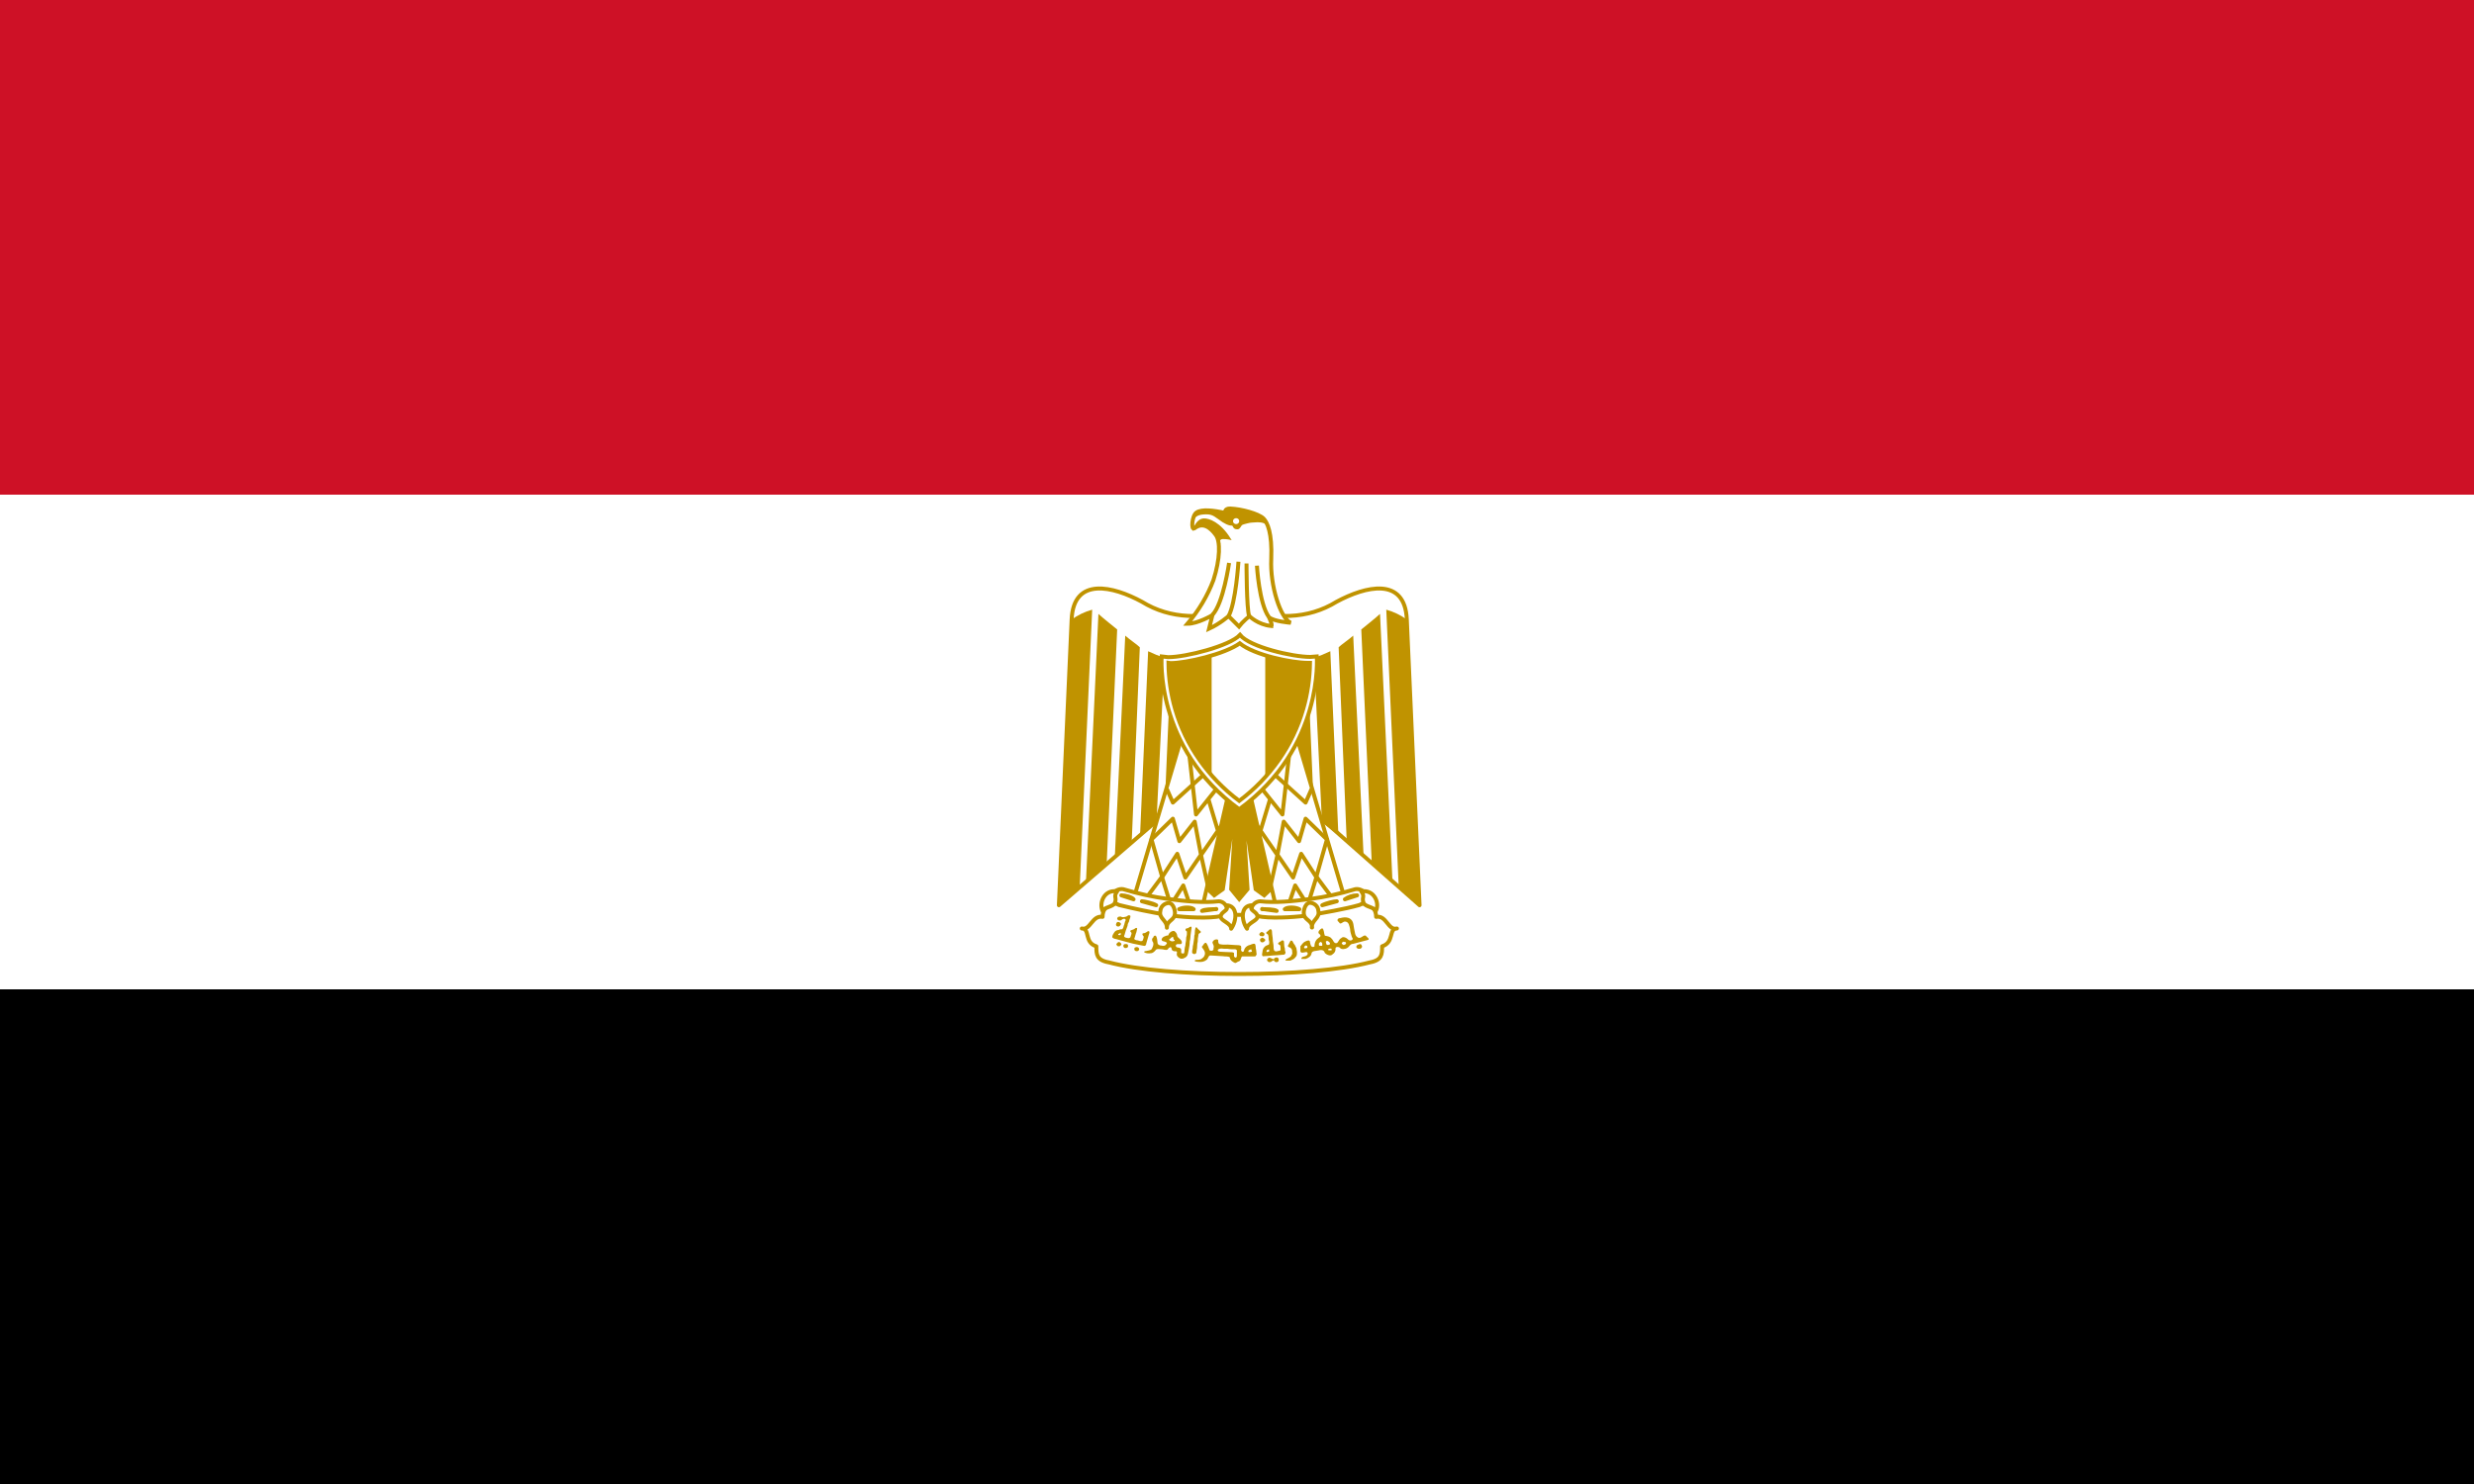 <svg width="250" height="150" viewBox="0 0 250 150" fill="none" xmlns="http://www.w3.org/2000/svg">
<rect x="0" y="0" width="250" height="150" fill="#333333" stroke="none"/>
<g clip-path="url(#clip0_1284_60993)">
<path d="M0 100H250V150H0V100Z" fill="black"/>
<path d="M0 50H250V100H0V50Z" fill="white"/>
<path d="M0 0H250V50H0V0Z" fill="#CE1126"/>
<path d="M125.435 75.6L143.45 91.5L142.161 62.625C141.977 58.25 137.98 59.25 135.061 60.825C132.142 62.625 128.749 62.625 125.225 61.45C121.675 62.625 118.308 62.625 115.389 60.825C112.496 59.25 108.473 58.25 108.289 62.625L107 91.5L125.435 75.6Z" fill="white" stroke="#C09300" stroke-width="0.4" stroke-linejoin="round"/>
<path d="M110.366 61.625L109.104 89.7L107 91.5L108.289 62.625C108.91 62.172 109.614 61.833 110.366 61.625ZM112.891 63.625L111.839 87.125L109.735 89.175L110.997 62.05C111.418 62.45 112.654 63.425 112.891 63.625ZM115.179 65.425L114.364 85.025L112.654 86.6L113.706 64.25C114.127 64.625 114.969 65.2 115.179 65.425ZM117.677 66.425L116.862 83.125L115.205 84.4L116.02 65.825C116.441 66 117.256 66.425 117.677 66.425ZM119.992 66.425L119.387 80.35L117.677 81.925L118.335 66.6C118.729 66.6 119.807 66.6 119.992 66.425Z" fill="#C09300"/>
<path d="M140.084 61.625L141.346 89.7L143.45 91.5L142.162 62.625C141.54 62.172 140.836 61.833 140.084 61.625ZM137.559 63.625L138.611 87.125L140.715 89.175L139.453 62.05C139.032 62.45 137.796 63.425 137.559 63.625ZM135.271 65.425L136.087 85.025L137.796 86.6L136.744 64.25C136.323 64.625 135.482 65.2 135.271 65.425ZM132.773 66.425L133.588 83.125L135.245 84.4L134.43 65.825C134.009 66 133.194 66.425 132.773 66.425ZM130.459 66.425L131.064 80.35L132.773 81.925L132.115 66.6C131.721 66.6 130.643 66.6 130.459 66.425Z" fill="#C09300"/>
<path d="M126.066 78.75L128.591 89.7L127.749 90.5L126.881 89.875L125.461 80.125L126.066 89.875L125.225 90.875L124.409 89.875L125.014 80.125L123.568 89.875L122.7 90.5L121.858 89.7L124.383 78.775H126.066V78.75Z" fill="#C09300" stroke="#C09300" stroke-width="0.4"/>
<path d="M119.571 73.95L114.548 90.875L121.464 91.875L124.384 79.15L119.571 73.95Z" fill="white" stroke="#C09300" stroke-width="0.4" stroke-linejoin="round"/>
<path d="M117.914 79.75L118.519 81.125L121.78 78.175" stroke="#C09300" stroke-width="0.4" stroke-linejoin="round"/>
<path d="M120.176 76.25L120.859 82.325L122.937 79.725M122.095 80.725L123.226 84.475M123.673 83.1L121.385 86.4M122.095 89.7L121.359 86.4M121.359 86.4L120.728 83.05L119.176 85.025L118.519 82.75L116.362 84.85L117.441 88.65L118.966 86.3L119.781 88.7L121.359 86.4Z" stroke="#C09300" stroke-width="0.4" stroke-linejoin="round"/>
<path d="M116.021 90.5L117.414 88.625L118.308 91.5L119.571 89.5L120.386 91.9" stroke="#C09300" stroke-width="0.4" stroke-linejoin="round"/>
<path d="M130.879 73.95L135.902 90.875L128.986 91.875L126.067 79.15L130.879 73.95Z" fill="white" stroke="#C09300" stroke-width="0.4" stroke-linejoin="round"/>
<path d="M132.536 79.75L131.931 81.125L128.67 78.175" stroke="#C09300" stroke-width="0.4" stroke-linejoin="round"/>
<path d="M130.275 76.25L129.591 82.325L127.513 79.725M128.355 80.725L127.224 84.475M126.777 83.1L129.065 86.4M128.355 89.7L129.091 86.4M129.091 86.4L129.722 83.05L131.274 85.025L131.931 82.75L134.088 84.85L133.01 88.65L131.484 86.3L130.669 88.7L129.091 86.4Z" stroke="#C09300" stroke-width="0.4" stroke-linejoin="round"/>
<path d="M134.43 90.5L133.036 88.625L132.142 91.5L130.879 89.5L130.064 91.9" stroke="#C09300" stroke-width="0.4" stroke-linejoin="round"/>
<path d="M125.225 98.45C130.485 98.45 135.482 98.05 138.427 97.275C139.663 97.05 139.663 96.45 139.663 95.65C140.925 95.25 140.294 93.85 141.162 93.85C140.268 94.1 140.11 92.475 139.058 92.675C139.058 91.275 137.559 91.1 136.323 91.5C133.825 92.275 129.407 92.475 125.225 92.475C121.017 92.275 116.652 92.275 114.127 91.475C112.891 91.1 111.418 91.275 111.418 92.675C110.366 92.475 110.182 94.075 109.314 93.85C110.182 93.85 109.525 95.275 110.787 95.65C110.787 96.45 110.787 97.05 112.05 97.275C114.942 98.05 119.992 98.45 125.225 98.45Z" fill="white" stroke="#C09300" stroke-width="0.4" stroke-linecap="round" stroke-linejoin="round"/>
<path d="M118.099 90.875C119.782 91.1 121.675 91.275 123.148 91.1C123.989 91.1 124.594 92.475 122.911 92.675C121.465 92.85 119.15 92.675 117.914 92.475C116.288 92.204 114.673 91.871 113.075 91.475C111.603 90.875 112.655 89.725 113.496 89.875C114.998 90.332 116.537 90.667 118.099 90.875ZM132.352 90.875C130.669 91.1 128.776 91.275 127.356 91.1C126.462 91.1 125.857 92.475 127.54 92.675C129.012 92.85 131.3 92.675 132.537 92.475C133.588 92.275 135.903 91.9 137.375 91.475C138.848 90.875 137.796 89.725 136.955 89.875C135.453 90.332 133.914 90.667 132.352 90.875Z" fill="white" stroke="#C09300" stroke-width="0.4" stroke-linecap="round" stroke-linejoin="round"/>
<path d="M112.865 90.1C111.602 89.875 111.024 91.275 111.418 92.075C111.602 91.675 112.47 91.675 112.654 91.275C112.891 90.675 112.47 90.675 112.891 90.1H112.865ZM117.914 93.775C117.914 92.975 118.729 93.075 118.729 92.275C118.729 91.9 118.519 91.275 118.098 91.275C117.879 91.287 117.672 91.375 117.517 91.522C117.362 91.67 117.269 91.867 117.257 92.075C117.073 92.85 117.914 92.975 117.914 93.775ZM123.884 91.5C125.12 91.5 124.988 93.075 124.41 93.875C124.41 93.3 123.358 93.075 123.358 92.675C123.358 92.075 124.305 92.075 123.884 91.5ZM137.559 90.1C138.848 89.875 139.453 91.275 139.032 92.075C138.848 91.675 137.98 91.675 137.796 91.275C137.559 90.675 137.98 90.675 137.559 90.1ZM132.589 93.75C132.589 92.95 131.747 93.05 131.747 92.25C131.747 91.875 131.958 91.25 132.378 91.25C132.598 91.262 132.804 91.35 132.96 91.497C133.115 91.645 133.207 91.842 133.22 92.05C133.404 92.825 132.563 92.95 132.563 93.75H132.589ZM126.54 91.5C125.304 91.5 125.436 93.075 126.014 93.875C126.014 93.3 127.066 93.075 127.066 92.675C127.066 92.075 126.119 92.075 126.54 91.5Z" fill="white" stroke="#C09300" stroke-width="0.4" stroke-linecap="round" stroke-linejoin="round"/>
<path d="M113.312 90.5C113.732 90.5 114.363 90.675 114.548 90.9L113.312 90.5ZM115.389 91.1C115.6 91.1 116.441 91.275 116.836 91.5L115.389 91.1ZM122.911 91.9C122.516 91.9 121.675 91.9 121.464 92.075L122.911 91.875V91.9ZM120.623 91.9C120.386 91.675 119.571 91.675 119.15 91.9H120.623ZM137.138 90.5C136.692 90.505 136.259 90.645 135.902 90.9L137.138 90.5ZM135.087 91.1C134.824 91.1 134.035 91.275 133.614 91.5L135.087 91.1ZM127.539 91.9C127.934 91.9 128.775 91.9 129.012 92.075L127.539 91.875V91.9ZM129.827 91.9C130.064 91.675 130.879 91.675 131.3 91.9H129.827Z" fill="white" stroke="#C09300" stroke-width="0.4" stroke-linecap="round" stroke-linejoin="round"/>
<path d="M112.943 93.65C112.811 93.625 112.732 93.5 112.785 93.4C112.811 93.225 112.943 93.15 113.048 93.2C113.153 93.2 113.285 93.35 113.285 93.4L113.18 93.575L113.127 93.6C113.127 93.65 113.022 93.65 112.943 93.65ZM127.407 94.625C127.355 94.625 127.249 94.5 127.249 94.45C127.249 94.35 127.407 94.2 127.512 94.2L127.723 94.3C127.802 94.375 127.802 94.525 127.696 94.6C127.644 94.65 127.486 94.65 127.407 94.6V94.625ZM127.486 95.25C127.381 95.2 127.355 95.15 127.328 95.05C127.328 94.925 127.328 94.9 127.46 94.825L127.565 94.775L127.67 94.825C127.775 94.875 127.854 94.925 127.854 95.025C127.854 95.1 127.775 95.175 127.67 95.225C127.591 95.275 127.565 95.275 127.486 95.225V95.25Z" fill="#C09300"/>
<path d="M114.126 92.5C114.021 92.5 113.89 92.6 113.811 92.65C113.653 92.675 113.443 92.775 113.285 92.65C113.127 92.625 112.917 92.65 112.89 92.85C112.917 93.025 113.153 93.1 113.311 93C113.416 92.875 113.706 92.775 113.758 93C113.627 93.2 113.653 93.425 113.548 93.6C113.548 93.725 113.469 93.825 113.416 93.925C113.285 93.925 113.153 93.925 113.048 94C112.966 94 112.886 94.018 112.813 94.053C112.74 94.088 112.676 94.138 112.627 94.2C112.522 94.35 112.417 94.5 112.391 94.7C112.417 94.85 112.654 94.9 112.811 94.925L113.337 95.075L114.179 95.3C114.6 95.425 115.02 95.475 115.441 95.575L115.573 95.6C115.757 95.65 115.836 95.475 115.836 95.35L116.099 94.45C116.151 94.325 116.23 94.075 115.994 94.125C115.862 94.2 115.731 94.325 115.573 94.325C115.336 94.325 115.468 94.575 115.573 94.65C115.573 94.8 115.52 94.975 115.441 95.1C115.283 95.175 115.126 95.1 114.968 95.05C114.836 95.05 114.521 94.975 114.652 94.8L114.784 94.35C114.863 94.2 114.863 94.025 114.915 93.85C114.81 93.675 114.652 93.925 114.521 93.95C114.416 94 114.1 94.025 114.258 94.2C114.416 94.3 114.31 94.475 114.258 94.625C114.258 94.8 114.047 94.875 113.89 94.8C113.732 94.8 113.495 94.675 113.627 94.525L113.758 94.075L113.942 93.575C113.942 93.4 114.021 93.275 114.1 93.125C114.1 92.95 114.232 92.8 114.232 92.625C114.232 92.55 114.179 92.525 114.126 92.525V92.5ZM113.153 94.325C113.165 94.318 113.179 94.315 113.193 94.315C113.207 94.315 113.22 94.318 113.232 94.325C113.285 94.375 113.285 94.425 113.232 94.475L113.153 94.525C113.022 94.525 112.995 94.5 112.995 94.45C112.995 94.425 112.995 94.4 113.074 94.375C113.106 94.353 113.142 94.336 113.18 94.325H113.153ZM112.89 95.575C112.759 95.475 112.785 95.4 112.969 95.25C113.074 95.2 113.101 95.2 113.206 95.275C113.364 95.4 113.364 95.475 113.206 95.6C113.153 95.65 113.127 95.65 113.074 95.65C112.995 95.65 112.969 95.65 112.89 95.6V95.575ZM113.679 95.825C113.621 95.808 113.571 95.769 113.542 95.718C113.512 95.667 113.505 95.606 113.521 95.55C113.574 95.45 113.6 95.425 113.758 95.425C113.942 95.425 113.969 95.45 113.995 95.6C113.995 95.7 113.995 95.725 113.916 95.775C113.887 95.797 113.853 95.813 113.816 95.822C113.78 95.83 113.742 95.831 113.706 95.825H113.679ZM137.138 95.825C137.085 95.8 137.059 95.775 137.059 95.7C137.059 95.6 137.111 95.525 137.269 95.475C137.427 95.4 137.532 95.4 137.585 95.525C137.664 95.675 137.664 95.725 137.558 95.825C137.506 95.9 137.48 95.9 137.348 95.9C137.217 95.9 137.19 95.9 137.138 95.85V95.825ZM114.784 96.125C114.679 96.125 114.626 96.025 114.626 95.925C114.626 95.85 114.626 95.825 114.679 95.775L114.836 95.725L114.994 95.75C115.126 95.85 115.152 95.95 115.073 96.05C114.994 96.15 114.915 96.15 114.758 96.125H114.784ZM120.517 96.375L120.464 96.3C120.464 96.15 120.464 96.025 120.517 95.875C120.543 95.75 120.517 95.625 120.57 95.5L120.675 94.8C120.675 94.675 120.675 94.55 120.727 94.45C120.754 94.25 120.727 94.075 120.78 93.9C120.78 93.825 120.859 93.65 120.938 93.75C121.043 93.9 121.174 94 121.306 94.125C121.411 94.2 121.306 94.3 121.227 94.325C121.122 94.35 121.095 94.475 121.095 94.575L121.043 94.875C121.043 95.05 121.043 95.2 120.99 95.375L120.964 95.825L120.911 96.125C120.911 96.225 120.911 96.35 120.806 96.4C120.727 96.45 120.596 96.45 120.543 96.375H120.517ZM128.328 93.925L127.986 94.225C127.828 94.35 128.117 94.4 128.144 94.5C128.196 94.65 128.196 94.8 128.196 94.95C128.249 95.1 128.275 95.225 128.249 95.375C128.249 95.55 128.038 95.5 127.933 95.6C127.802 95.65 127.749 95.775 127.67 95.85C127.608 95.975 127.572 96.111 127.565 96.25C127.565 96.375 127.486 96.5 127.565 96.6L127.591 96.65H127.723L128.117 96.625C128.433 96.575 128.775 96.575 129.09 96.55L129.669 96.5C129.827 96.525 129.906 96.375 129.906 96.25C129.8 96.075 129.879 95.9 129.8 95.75C129.748 95.55 129.774 95.375 129.748 95.2C129.748 95.05 129.564 95 129.485 95.1C129.38 95.2 129.222 95.225 129.169 95.325C129.09 95.475 129.327 95.475 129.38 95.575L129.406 95.95C129.432 96.1 129.274 96.1 129.143 96.125C129.011 96.175 128.827 96.2 128.748 96.05C128.696 95.925 128.696 95.8 128.696 95.675C128.696 95.425 128.617 95.225 128.617 95C128.617 94.75 128.538 94.475 128.538 94.2C128.538 94.075 128.512 93.9 128.328 93.925ZM128.17 95.975H128.249V96.175L128.17 96.2C128.135 96.21 128.1 96.219 128.065 96.225C128.047 96.226 128.03 96.226 128.012 96.225C127.959 96.175 127.959 96.1 128.038 96.025L128.17 95.975ZM120.28 93.675C120.201 93.675 120.07 93.85 119.965 93.825C119.728 93.85 119.754 94.075 119.938 94.15V94.35C119.965 94.55 119.833 94.725 119.859 94.925C119.859 95.125 119.781 95.35 119.781 95.575C119.702 95.8 119.702 96.025 119.675 96.25C119.649 96.45 119.491 96.375 119.36 96.325V96.075C119.386 95.85 119.228 95.8 119.044 95.775C118.86 95.775 118.781 95.65 118.834 95.5C118.913 95.4 119.097 95.425 119.228 95.425C119.491 95.475 119.465 95.15 119.333 95.025C119.228 94.875 119.018 94.775 118.965 94.625C118.965 94.425 118.834 94.2 118.65 94.1C118.36 94.075 118.124 94.3 118.045 94.55C117.913 94.55 117.782 94.6 117.677 94.65C117.493 94.7 117.23 95 117.493 95.125C117.624 95.15 118.071 95.25 117.861 95.425C117.756 95.625 117.545 95.625 117.361 95.575C117.177 95.575 116.967 95.475 116.967 95.275C116.94 95.075 116.94 94.875 116.861 94.7C116.809 94.5 116.572 94.55 116.546 94.75C116.362 94.875 116.388 95.1 116.52 95.25C116.598 95.425 116.52 95.65 116.441 95.8C116.388 96.05 116.125 96.05 115.941 96.1C115.862 96.15 115.52 96.1 115.652 96.275C115.849 96.361 116.069 96.388 116.283 96.35C116.493 96.35 116.677 96.175 116.809 96C116.94 95.875 117.177 95.95 117.387 95.95C117.571 95.95 117.782 96.075 117.992 95.975C118.045 95.85 118.308 95.6 118.387 95.85C118.387 96.075 118.571 96.175 118.781 96.15C119.018 96.15 118.913 96.3 118.913 96.45C118.913 96.675 119.097 96.8 119.307 96.9H119.518C119.702 96.825 119.912 96.75 119.991 96.55C120.07 96.375 120.07 96.175 120.122 96C120.175 95.725 120.228 95.425 120.228 95.15C120.307 94.9 120.28 94.625 120.333 94.35L120.412 93.775C120.412 93.65 120.359 93.65 120.28 93.675ZM118.518 94.7C118.545 94.7 118.571 94.75 118.571 94.825C118.571 94.925 118.623 95 118.702 95.025V95.1L118.492 95.15C118.36 95.15 118.255 95.1 118.176 95.025L118.124 94.975L118.203 94.925L118.334 94.8C118.413 94.725 118.466 94.7 118.518 94.7ZM135.875 92.725C135.724 92.735 135.574 92.76 135.428 92.8C135.165 92.8 135.034 93.05 135.297 93.2C135.455 93.575 135.691 93.1 135.954 93.15C136.322 93.2 136.349 93.6 136.428 93.9C136.428 94.175 136.533 94.45 136.612 94.725C136.875 95 136.428 95.175 136.244 94.975C136.086 94.8 135.718 94.6 135.533 94.825C135.297 94.925 135.27 95.225 135.086 95.325C134.771 95.4 134.745 95.025 134.56 94.875C134.403 94.65 134.113 94.625 133.877 94.575C133.771 94.35 133.824 93.975 133.614 93.825C133.403 93.9 133.035 94.25 133.351 94.425C133.614 94.675 133.219 94.775 133.088 94.925C132.877 95.15 132.825 95.425 132.825 95.675C132.483 95.85 132.43 95.475 132.378 95.25C132.378 94.975 132.115 95.05 131.931 95.15C131.668 95.25 131.562 95.475 131.405 95.65V96.15C131.457 96.375 131.72 96.275 131.878 96.25C132.141 96.15 132.246 96.425 132.036 96.575C131.878 96.725 131.457 96.65 131.51 96.925H131.931C132.194 96.85 132.509 96.65 132.535 96.35C132.588 96.1 132.983 96.125 133.193 96.075C133.456 96 133.798 95.975 133.877 96.325C134.061 96.5 134.455 96.7 134.666 96.45C134.766 96.39 134.846 96.304 134.897 96.202C134.948 96.1 134.968 95.987 134.955 95.875C134.929 95.675 135.297 95.675 135.402 95.8C135.533 96 135.954 95.95 136.165 95.8C136.375 95.675 136.428 95.4 136.743 95.4L138.163 95.025C138.532 94.95 138.111 94.725 138.006 94.575C137.743 94.45 137.48 95 137.164 94.725C136.901 94.55 136.927 94.225 136.848 93.95C136.77 93.6 136.796 93.2 136.533 92.95C136.375 92.775 136.112 92.725 135.875 92.725ZM134.087 95.1C134.113 95.1 134.166 95.1 134.219 95.15C134.324 95.2 134.403 95.3 134.403 95.4C134.403 95.45 134.403 95.45 134.324 95.475L134.192 95.525C134.14 95.525 134.008 95.45 134.008 95.4V95.3C133.956 95.2 133.956 95.2 134.008 95.15L134.087 95.1ZM135.796 95.2C135.902 95.2 135.954 95.2 136.007 95.275C136.033 95.375 136.007 95.425 135.902 95.475L135.77 95.525L135.665 95.45C135.612 95.425 135.586 95.4 135.586 95.35C135.586 95.275 135.691 95.2 135.796 95.175V95.2ZM133.43 95.2C133.482 95.2 133.508 95.2 133.535 95.25C133.587 95.3 133.614 95.325 133.614 95.4V95.55C133.614 95.625 133.614 95.6 133.456 95.6C133.298 95.6 133.272 95.6 133.272 95.45C133.272 95.35 133.272 95.325 133.351 95.275C133.377 95.225 133.43 95.225 133.456 95.225L133.43 95.2ZM132.009 95.575C132.034 95.582 132.057 95.595 132.075 95.612C132.094 95.63 132.107 95.651 132.115 95.675C132.115 95.75 132.115 95.8 132.062 95.825C131.983 95.85 131.852 95.875 131.799 95.825C131.798 95.817 131.798 95.808 131.799 95.8C131.746 95.775 131.746 95.75 131.799 95.725V95.7L131.852 95.625C131.868 95.601 131.892 95.582 131.921 95.573C131.95 95.564 131.981 95.565 132.009 95.575ZM134.429 95.875L134.56 95.9V96.05H134.245L134.219 96C134.219 95.95 134.219 95.925 134.271 95.9L134.429 95.875ZM129.932 97.075C129.906 97.075 129.853 97.05 129.906 97.025C129.932 96.95 130.037 96.925 130.116 96.875C130.259 96.823 130.386 96.737 130.484 96.625C130.484 96.525 130.589 96.475 130.589 96.375L130.563 96.025C130.528 95.92 130.453 95.831 130.353 95.775C130.274 95.75 130.169 95.725 130.142 95.625C130.142 95.55 130.221 95.475 130.247 95.4L130.405 95.1C130.484 95.025 130.589 95.1 130.616 95.15L130.747 95.4C130.826 95.475 130.879 95.55 130.905 95.65C130.958 95.75 131.01 95.825 131.01 95.9L131.063 96.225C131.063 96.35 131.063 96.5 131.01 96.625L130.852 96.825C130.773 96.9 130.695 96.975 130.589 97C130.51 97.025 130.458 97.1 130.353 97.1H129.958L129.932 97.075ZM128.117 97.175C128.065 97.125 128.038 97.1 128.038 97.025C128.038 96.95 128.038 96.95 128.117 96.875C128.222 96.775 128.275 96.775 128.485 96.875C128.67 96.975 128.748 96.975 128.748 96.9C128.775 96.85 128.88 96.775 129.011 96.775C129.06 96.777 129.106 96.794 129.143 96.825C129.195 96.875 129.222 96.9 129.222 97C129.222 97.125 129.222 97.125 129.143 97.2C129.064 97.25 129.064 97.25 128.959 97.25C128.912 97.248 128.867 97.232 128.83 97.205C128.792 97.179 128.764 97.142 128.748 97.1C128.748 97.05 128.748 97.025 128.696 97.075L128.643 97.1C128.591 97.1 128.485 97.175 128.433 97.225L128.301 97.25C128.196 97.25 128.196 97.25 128.117 97.175ZM122.91 94.95C122.726 94.95 122.542 95.1 122.516 95.275C122.568 95.45 122.726 95.65 122.621 95.825C122.7 96.075 122.41 96.175 122.226 96.05C122.121 95.8 122.069 95.55 121.884 95.3C121.674 95.25 121.595 95.575 121.437 95.7C121.516 95.875 121.727 96.05 121.753 96.275C121.806 96.525 121.648 96.775 121.464 96.875C121.28 97.05 121.017 97 120.806 97.025C120.543 97.175 120.99 97.225 121.122 97.225C121.385 97.25 121.674 97.225 121.911 97.025C122.095 96.95 122.069 96.6 122.305 96.575L123.568 96.65C123.778 96.7 124.12 96.625 124.278 96.775C124.278 97.025 124.541 97.225 124.777 97.325C124.909 97.375 125.04 97.2 125.172 97.175C125.435 97.1 125.356 96.8 125.514 96.675H126.829C126.881 96.675 126.908 96.55 126.986 96.5L126.934 96.025C126.855 95.825 126.934 95.575 126.802 95.4C126.566 95.35 126.382 95.525 126.171 95.55C125.908 95.65 125.724 95.875 125.698 96.125C125.566 96.35 125.33 96.075 125.435 95.875L125.408 95.625C125.277 95.5 125.04 95.55 124.856 95.525L124.067 95.475C123.804 95.475 123.568 95.5 123.357 95.45C123.094 95.45 123.094 95.2 123.094 95C123.042 94.962 122.976 94.944 122.91 94.95ZM123.436 95.875L123.699 95.9H124.041C124.304 95.95 124.567 95.95 124.83 95.95C124.883 95.95 124.935 96 124.988 96.05V96.55C124.988 96.625 124.988 96.725 124.935 96.75C124.921 96.77 124.903 96.787 124.883 96.8C124.844 96.793 124.807 96.779 124.776 96.757C124.744 96.736 124.717 96.707 124.698 96.675V96.325C124.646 96.283 124.582 96.257 124.514 96.25L123.831 96.225L123.305 96.2C123.226 96.175 123.12 96.2 123.068 96.1C123.015 96.05 123.094 95.95 123.173 95.925C123.256 95.89 123.346 95.873 123.436 95.875ZM126.408 95.95C126.434 95.95 126.46 95.95 126.46 96.025L126.513 96.15C126.513 96.175 126.513 96.2 126.46 96.2C126.329 96.25 126.197 96.25 126.145 96.2C126.145 96.175 126.145 96.075 126.197 96.05L126.408 95.95Z" fill="#C09300"/>
<path d="M125.225 81.8C133.799 75.55 133.062 66.35 133.062 66.35L132.405 66.4C130.59 66.4 126.304 65.4 125.304 64.175C124.252 65.3 119.834 66.425 118.046 66.425L117.388 66.35C117.388 66.35 116.626 75.525 125.225 81.8Z" fill="white" stroke="#C09300" stroke-width="0.4"/>
<path d="M132.378 67H132.167C130.537 67 126.75 66.225 125.277 65.025C123.752 66.125 119.886 67.025 118.282 67.025C118.211 67.022 118.141 67.014 118.071 67C118.086 68.58 118.316 70.151 118.755 71.675C119.81 75.346 122.078 78.597 125.225 80.95C128.373 78.588 130.641 75.329 131.694 71.65C132.131 70.134 132.361 68.571 132.378 67Z" fill="white" stroke="#C09300" stroke-width="0.4"/>
<path d="M122.437 66.25C121.024 66.687 119.556 66.939 118.071 67L118.098 68.025C118.187 69.251 118.408 70.466 118.755 71.65C119.462 74.109 120.718 76.394 122.437 78.35V66.25ZM127.854 66.25V78.55C129.656 76.549 130.968 74.192 131.694 71.65C132.041 70.466 132.261 69.251 132.351 68.025L132.378 67.025H132.167C131.168 67.025 129.432 66.725 127.854 66.225V66.25Z" fill="#C09300"/>
<path d="M128.46 63.25C128.644 63.275 128.224 62.375 128.224 62.375C128.697 62.825 130.433 62.95 130.433 62.95C129.381 62.5 128.329 59.175 128.46 56.5C128.566 53.85 128.066 52.8 127.671 52.4C127.145 51.9 125.436 51.45 124.331 51.4C123.674 51.375 123.805 51.85 123.805 51.85C122.622 51.575 121.439 51.45 120.913 51.8C120.439 52.1 120.334 53.675 120.702 53.4C121.57 52.725 122.333 53.35 122.859 54.075C123.332 54.7 123.306 56.5 122.622 58.625C122.017 60.231 121.127 61.728 119.992 63.05C121.044 63.05 122.517 62.175 122.517 62.175L122.175 63.55C123.28 63.05 124.147 62.275 124.147 62.275L125.199 63.325C125.541 62.875 126.251 62.275 126.251 62.275C126.251 62.275 127.119 63.15 128.46 63.275V63.25Z" fill="white" stroke="#C09300" stroke-width="0.4"/>
<path d="M124.2 56.9C124.2 56.9 123.621 61 122.517 62.15M125.146 56.775C125.146 56.775 124.883 60.95 124.147 62.275M125.962 56.95C125.962 56.95 125.962 61.5 126.225 62.275M127.014 57.175C127.014 57.175 127.224 61 128.223 62.375" stroke="#C09300" stroke-width="0.4"/>
<path d="M123.122 54.9C123.098 54.61 123.008 54.328 122.859 54.075C122.333 53.325 121.57 52.725 120.702 53.4C120.702 53.4 120.991 52.525 121.649 52.5C122.122 52.475 123.253 52.85 124.252 54.45C124.252 54.45 123.516 54.3 123.332 54.45C123.016 54.7 123.148 54.9 123.148 54.9H123.122Z" fill="#C09300" stroke="#C09300" stroke-width="0.2"/>
<path d="M120.597 52.325C120.676 52.075 120.781 51.875 120.939 51.8C121.465 51.45 122.622 51.55 123.805 51.85C123.805 51.85 123.7 51.375 124.331 51.4C125.436 51.45 127.119 51.9 127.645 52.4C127.813 52.576 127.947 52.779 128.039 53C127.776 52.65 127.04 52.675 126.856 52.7C126.593 52.725 126.409 52.7 126.041 52.8C125.856 52.85 125.593 52.9 125.436 53C125.33 53.1 125.225 53.4 125.067 53.4C124.804 53.4 124.804 53.35 124.726 53.275C124.647 53.15 124.594 53 124.489 53.025C124.226 53.05 123.753 52.85 123.174 52.4C122.569 51.95 122.332 51.85 121.596 51.9C120.807 51.95 120.597 52.375 120.597 52.375V52.325Z" fill="#C09300" stroke="#C09300" stroke-width="0.2"/>
<path d="M124.91 52.975C125.085 52.975 125.226 52.84 125.226 52.675C125.226 52.509 125.085 52.375 124.91 52.375C124.736 52.375 124.595 52.509 124.595 52.675C124.595 52.84 124.736 52.975 124.91 52.975Z" fill="white"/>
</g>
<defs>
<clipPath id="clip0_1284_60993">
<rect width="250" height="150" fill="white"/>
</clipPath>
</defs>
</svg>

